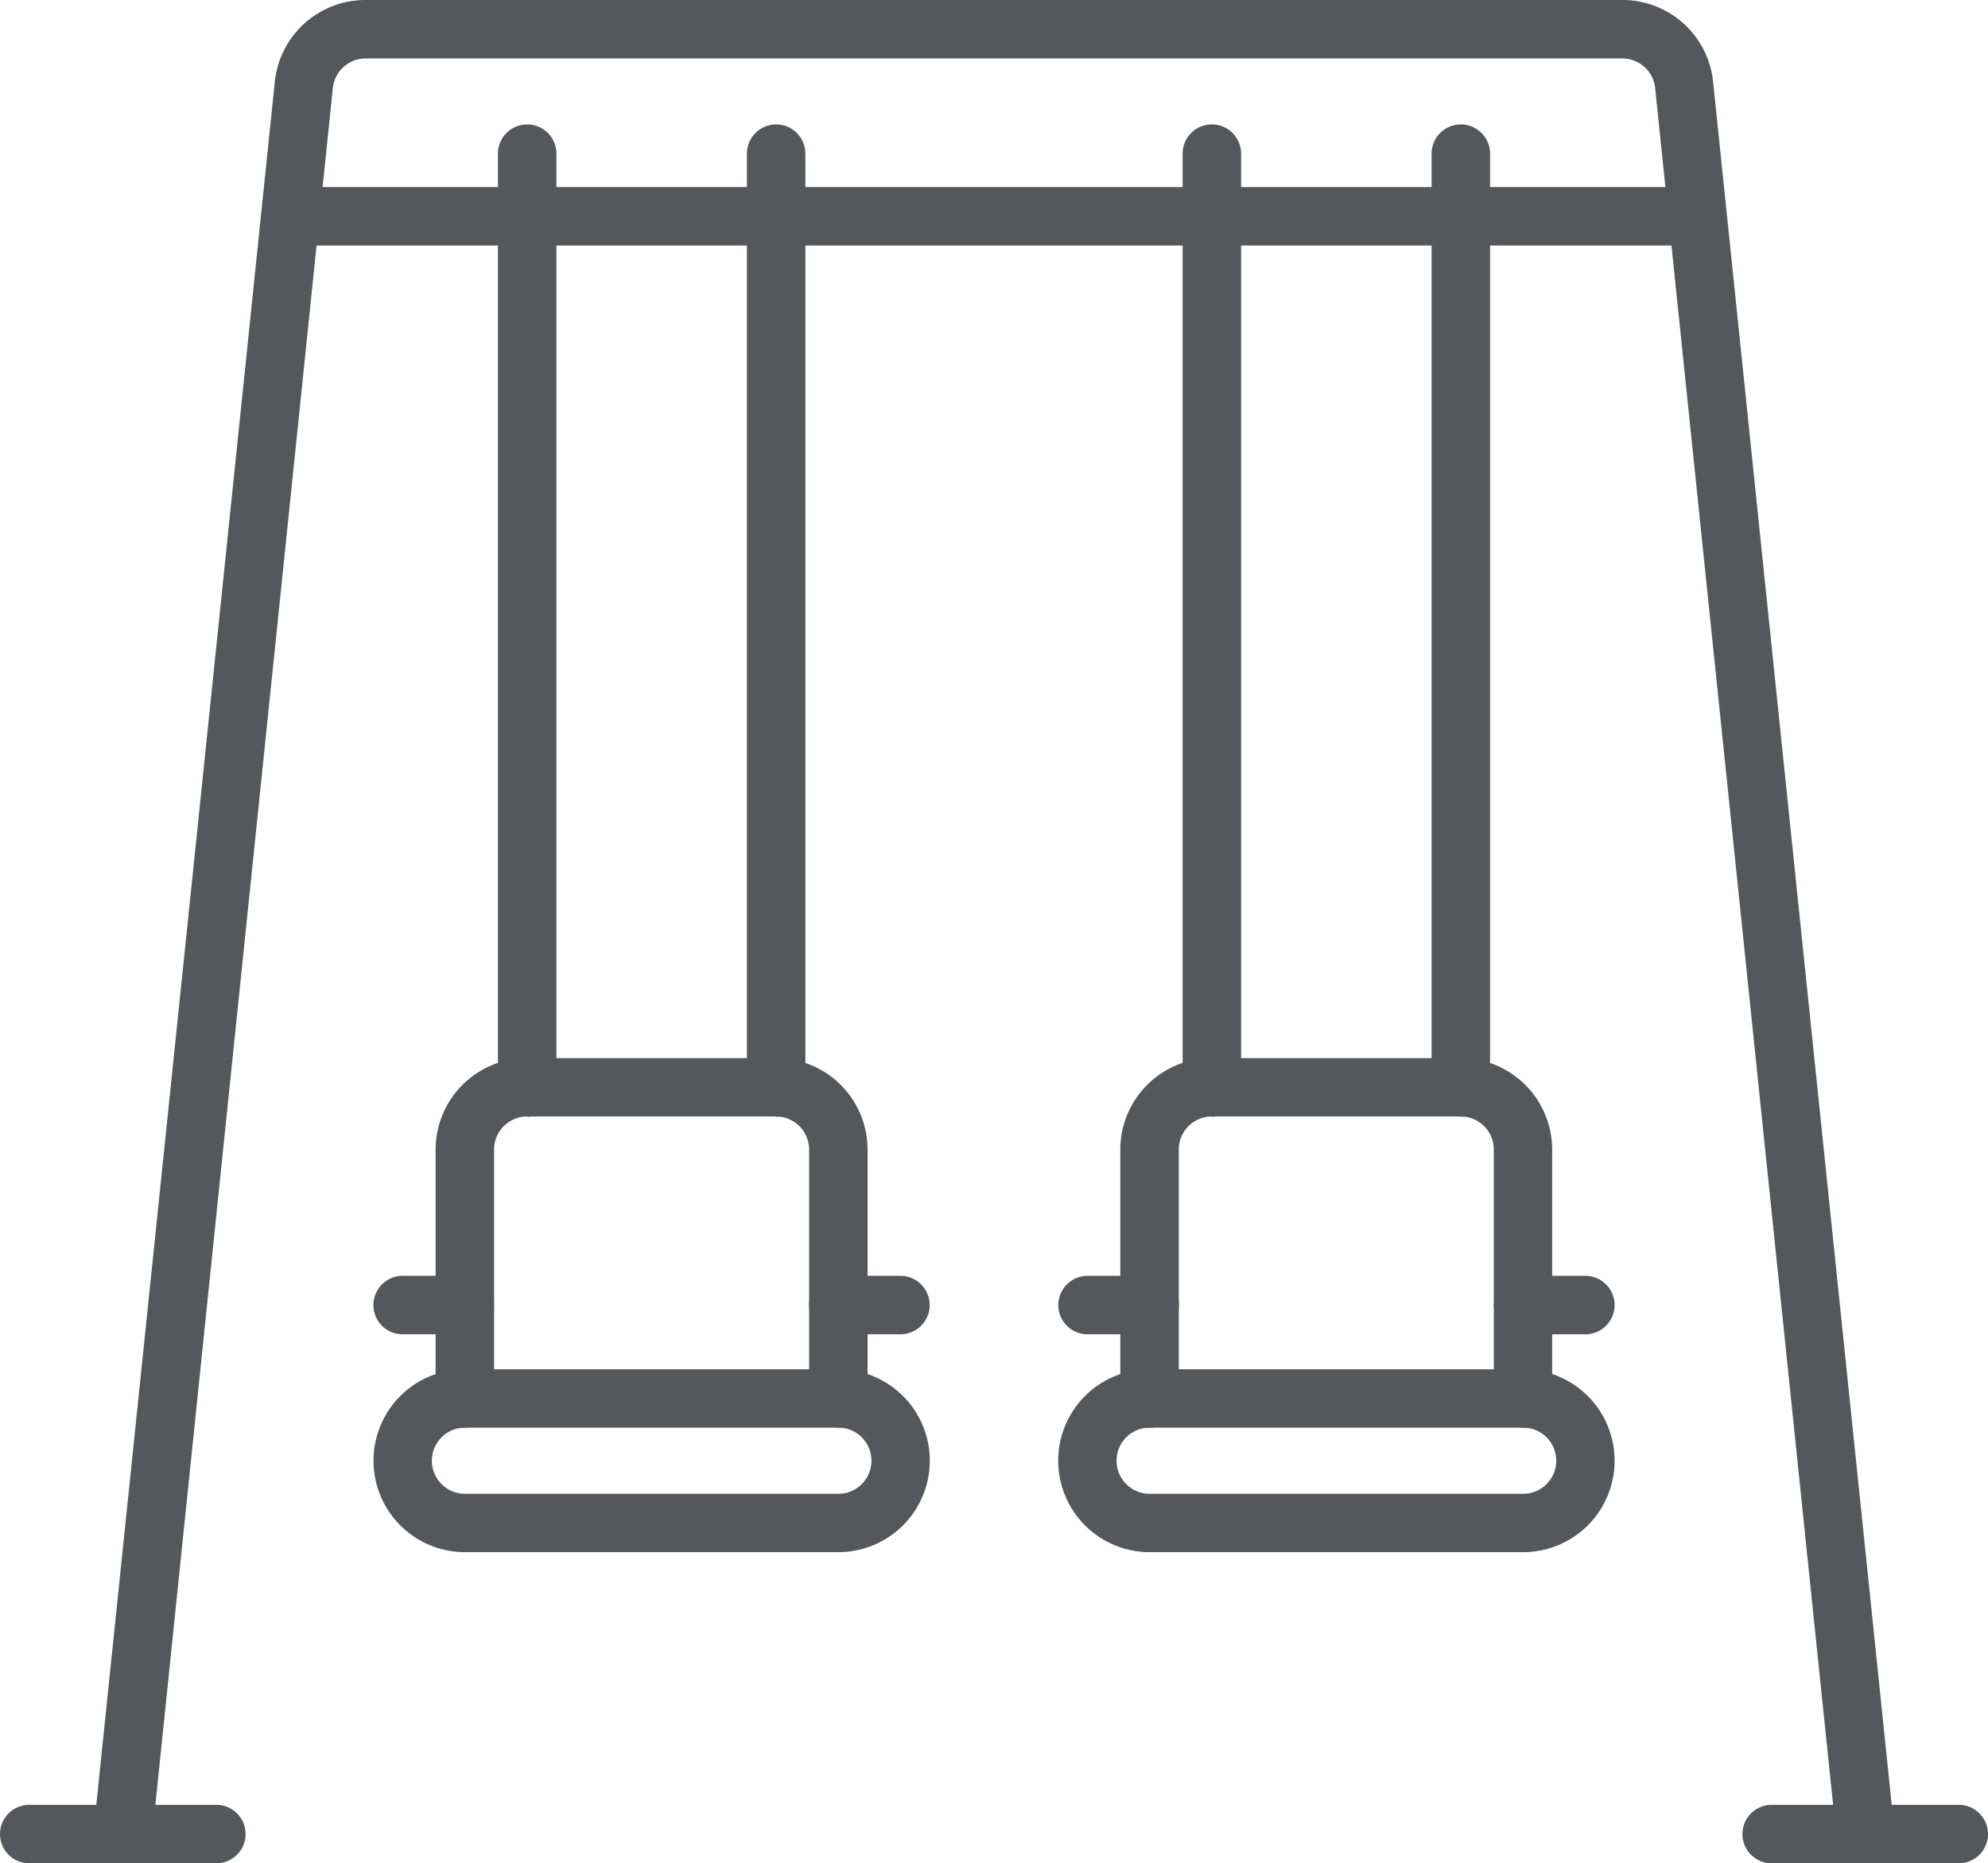 <svg xmlns="http://www.w3.org/2000/svg" viewBox="0 0 170 159.35"><defs><style>.cls-1{fill:#55575a;}</style></defs><title>Playground</title><g id="Layer_2" data-name="Layer 2"><g id="Hotels"><g id="Playground"><path class="cls-1" d="M159.52,159.35a2.5,2.5,0,0,1-2.48-2.24L141.54,7.56A2.82,2.82,0,0,0,138.72,5H31.28a2.82,2.82,0,0,0-2.82,2.56L13,157.12a2.5,2.5,0,0,1-5-.51L23.5,7a7.79,7.79,0,0,1,7.78-7H138.72a7.79,7.79,0,0,1,7.78,7.06L162,156.6a2.49,2.49,0,0,1-2.22,2.74Zm0,0"/><path class="cls-1" d="M18.46,159.35H2.5a2.5,2.5,0,0,1,0-5h16a2.5,2.5,0,0,1,0,5Zm0,0"/><path class="cls-1" d="M167.5,159.35h-16a2.5,2.5,0,0,1,0-5h16a2.5,2.5,0,0,1,0,5Zm0,0"/><path class="cls-1" d="M143.55,21H26.45a2.5,2.5,0,0,1,0-5h117.1a2.5,2.5,0,0,1,0,5Zm0,0"/><path class="cls-1" d="M103.63,95.48a2.49,2.49,0,0,1-2.5-2.5V13.14a2.5,2.5,0,1,1,5,0V93a2.49,2.49,0,0,1-2.5,2.5Zm0,0"/><path class="cls-1" d="M124.92,95.48a2.49,2.49,0,0,1-2.5-2.5V13.14a2.5,2.5,0,0,1,5,0V93a2.49,2.49,0,0,1-2.5,2.5Zm0,0"/><path class="cls-1" d="M130.24,132.74H98.31a7.82,7.82,0,0,1,0-15.64h31.94a7.82,7.82,0,1,1,0,15.64ZM98.31,122.09a2.83,2.83,0,0,0,0,5.66h31.94a2.83,2.83,0,1,0,0-5.66Zm0,0"/><path class="cls-1" d="M130.24,122.09a2.49,2.49,0,0,1-2.5-2.5V98.31a2.83,2.83,0,0,0-2.83-2.83H103.63a2.83,2.83,0,0,0-2.83,2.83V119.6a2.5,2.5,0,1,1-5,0V98.31a7.83,7.83,0,0,1,7.82-7.82h21.29a7.83,7.83,0,0,1,7.82,7.82V119.6a2.49,2.49,0,0,1-2.5,2.5Zm0,0"/><path class="cls-1" d="M98.31,114.11H93a2.5,2.5,0,0,1,0-5h5.32a2.5,2.5,0,0,1,0,5Zm0,0"/><path class="cls-1" d="M135.57,114.11h-5.32a2.5,2.5,0,0,1,0-5h5.32a2.5,2.5,0,0,1,0,5Zm0,0"/><path class="cls-1" d="M45.08,95.48a2.49,2.49,0,0,1-2.5-2.5V13.14a2.5,2.5,0,1,1,5,0V93a2.49,2.49,0,0,1-2.5,2.5Zm0,0"/><path class="cls-1" d="M66.37,95.48a2.49,2.49,0,0,1-2.5-2.5V13.14a2.5,2.5,0,1,1,5,0V93a2.49,2.49,0,0,1-2.5,2.5Zm0,0"/><path class="cls-1" d="M71.69,132.74H39.76a7.82,7.82,0,1,1,0-15.64H71.69a7.82,7.82,0,1,1,0,15.64ZM39.76,122.09a2.83,2.83,0,1,0,0,5.66H71.69a2.83,2.83,0,1,0,0-5.66Zm0,0"/><path class="cls-1" d="M71.69,122.09a2.49,2.49,0,0,1-2.5-2.5V98.31a2.83,2.83,0,0,0-2.83-2.83H45.08a2.83,2.83,0,0,0-2.83,2.83V119.6a2.5,2.5,0,1,1-5,0V98.31a7.83,7.83,0,0,1,7.82-7.82H66.37a7.83,7.83,0,0,1,7.82,7.82V119.6a2.49,2.49,0,0,1-2.5,2.5Zm0,0"/><path class="cls-1" d="M39.76,114.11H34.43a2.5,2.5,0,0,1,0-5h5.32a2.5,2.5,0,1,1,0,5Zm0,0"/><path class="cls-1" d="M77,114.11H71.69a2.5,2.5,0,1,1,0-5H77a2.5,2.5,0,1,1,0,5Zm0,0"/></g></g></g></svg>